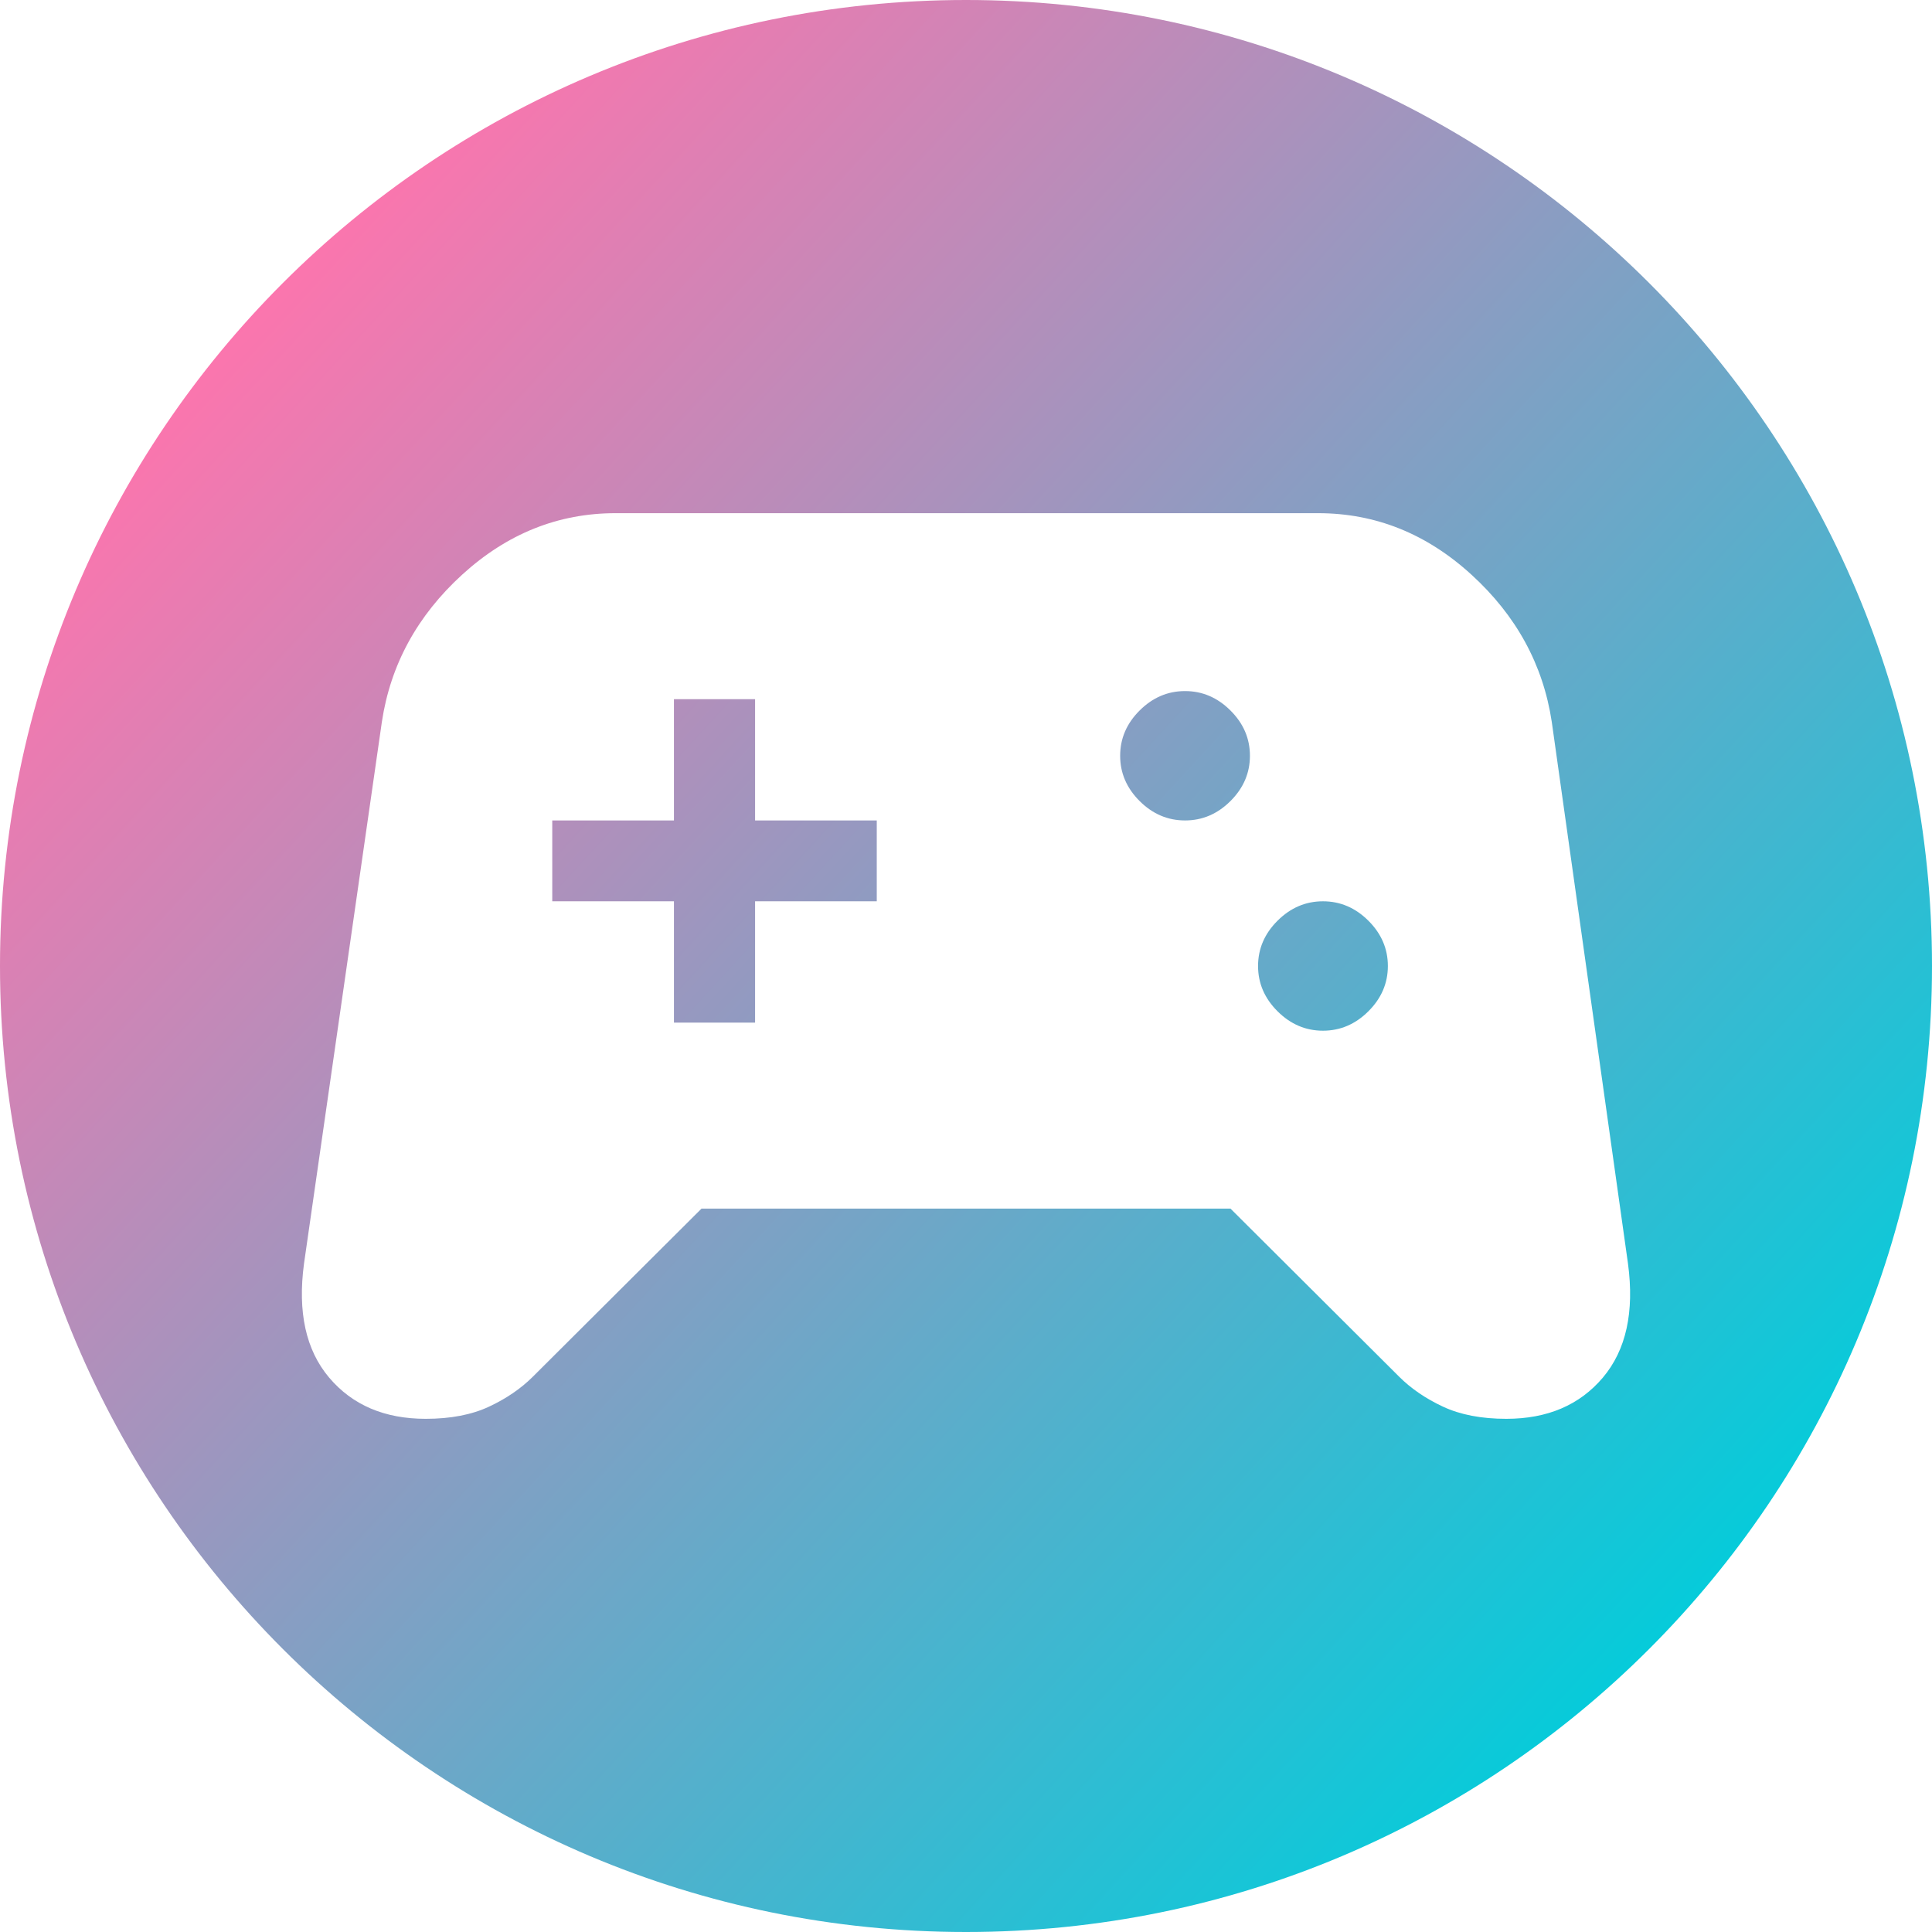 <svg width="53" height="53" viewBox="0 0 53 53" fill="none" xmlns="http://www.w3.org/2000/svg">
<path fill-rule="evenodd" clip-rule="evenodd" d="M26.5 53C41.136 53 53 41.136 53 26.5C53 11.864 41.136 0 26.5 0C11.864 0 0 11.864 0 26.5C0 41.136 11.864 53 26.5 53ZM9.029 37.791C9.667 38.545 10.55 38.922 11.678 38.922C12.36 38.922 12.939 38.811 13.414 38.589C13.889 38.367 14.289 38.094 14.616 37.768L19.245 33.155H33.755L38.384 37.768C38.711 38.094 39.111 38.367 39.586 38.589C40.061 38.811 40.64 38.922 41.322 38.922C42.45 38.922 43.333 38.545 43.971 37.791C44.608 37.036 44.839 35.994 44.66 34.663L42.569 19.801C42.331 18.233 41.597 16.888 40.365 15.764C39.134 14.64 37.732 14.078 36.159 14.078H16.886C15.313 14.078 13.911 14.64 12.679 15.764C11.448 16.888 10.713 18.233 10.476 19.801L8.34 34.663C8.161 35.994 8.391 37.036 9.029 37.791ZM36.292 28.275C36.767 28.275 37.183 28.097 37.539 27.742C37.895 27.387 38.073 26.973 38.073 26.5C38.073 26.027 37.895 25.613 37.539 25.258C37.183 24.903 36.767 24.725 36.292 24.725C35.818 24.725 35.402 24.903 35.046 25.258C34.69 25.613 34.512 26.027 34.512 26.5C34.512 26.973 34.69 27.387 35.046 27.742C35.402 28.097 35.818 28.275 36.292 28.275ZM32.509 22.507C32.984 22.507 33.399 22.33 33.755 21.975C34.111 21.62 34.289 21.206 34.289 20.733C34.289 20.259 34.111 19.845 33.755 19.491C33.399 19.136 32.984 18.958 32.509 18.958C32.034 18.958 31.619 19.136 31.263 19.491C30.907 19.845 30.729 20.259 30.729 20.733C30.729 21.206 30.907 21.62 31.263 21.975C31.619 22.33 32.034 22.507 32.509 22.507ZM18.488 28.053H20.714V24.725H24.052V22.507H20.714V19.18H18.488V22.507H15.15V24.725H18.488V28.053Z" fill="url(#paint0_linear_14_6)"/>
<defs>
<linearGradient id="paint0_linear_14_6" x1="5.383" y1="9.109" x2="45.961" y2="46.375" gradientUnits="userSpaceOnUse">
<stop stop-color="#FF74AD"/>
<stop offset="1" stop-color="#00CDDB"/>
</linearGradient>
</defs>
</svg>
